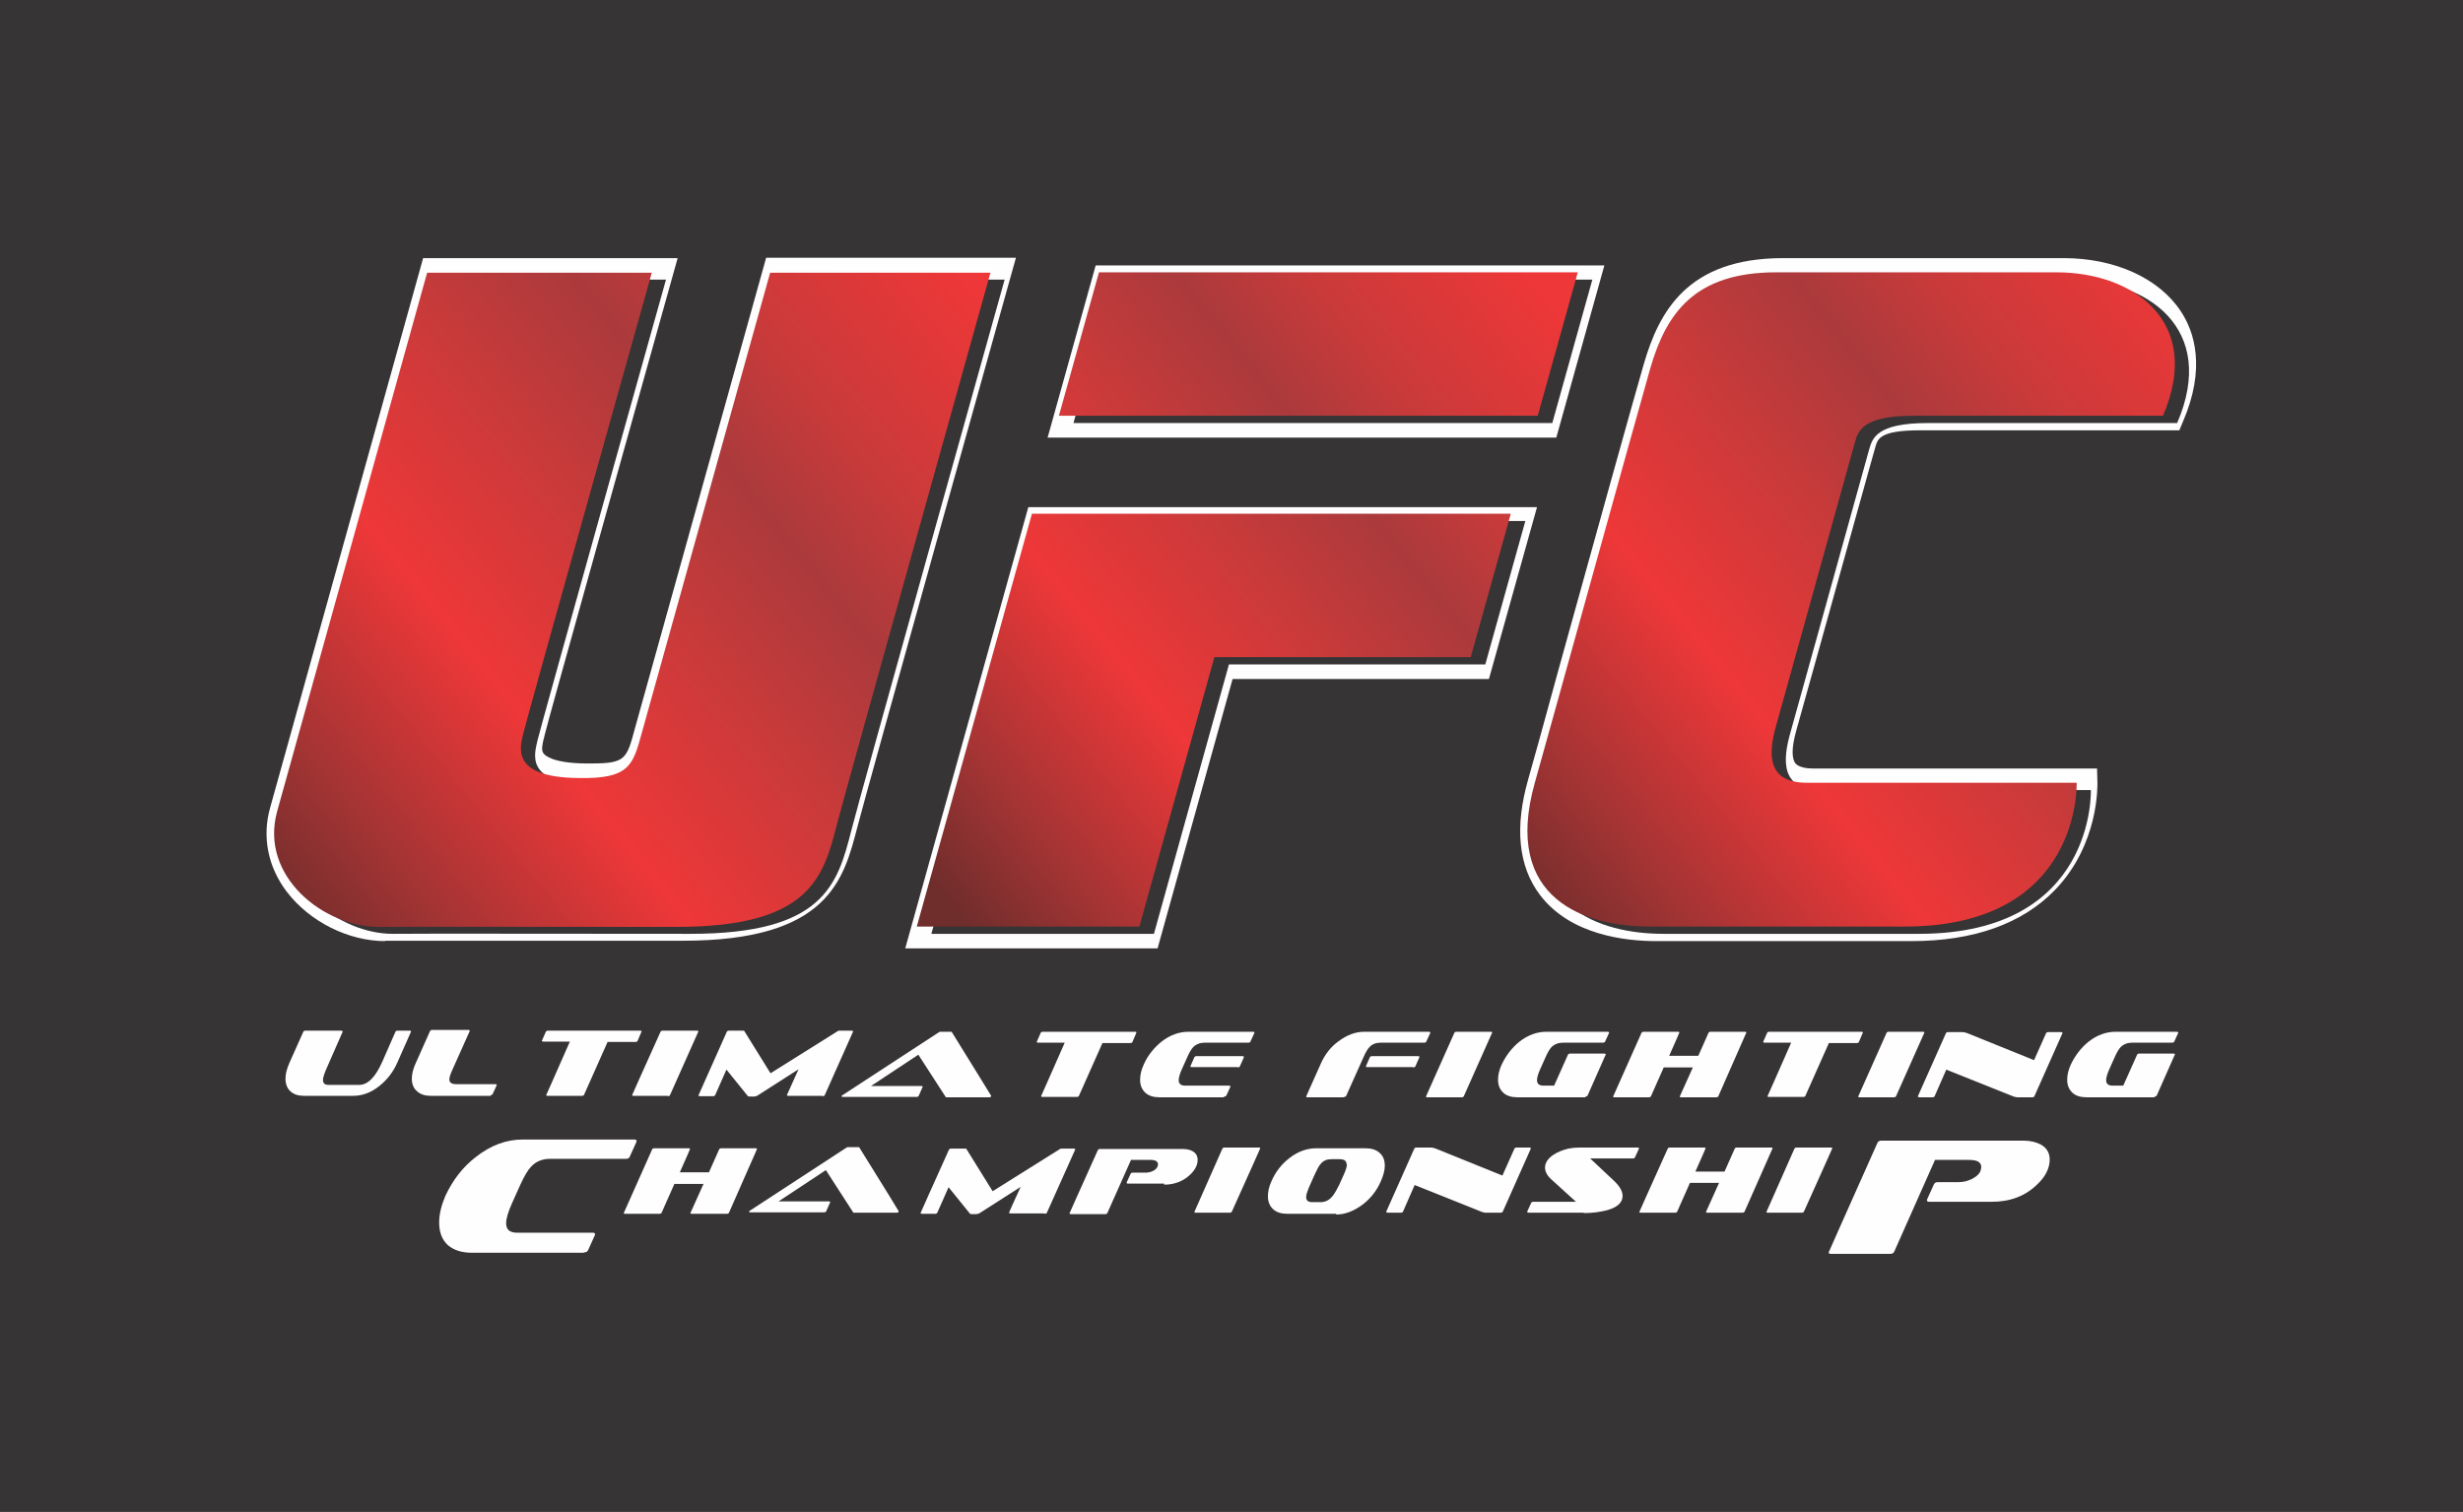 <?xml version="1.0" encoding="UTF-8"?>
<!DOCTYPE svg PUBLIC "-//W3C//DTD SVG 1.1//EN" "http://www.w3.org/Graphics/SVG/1.1/DTD/svg11.dtd">
<!-- Creator: CorelDRAW X6 -->
<svg xmlns="http://www.w3.org/2000/svg" xml:space="preserve" width="6.764in" height="4.153in" version="1.1" style="shape-rendering:geometricPrecision; text-rendering:geometricPrecision; image-rendering:optimizeQuality; fill-rule:evenodd; clip-rule:evenodd"
viewBox="0 0 6764 4153"
 xmlns:xlink="http://www.w3.org/1999/xlink">
 <defs>
  <style type="text/css">
   <![CDATA[
    .fil0 {fill:#373435;fill-rule:nonzero}
    .fil1 {fill:#FEFEFE;fill-rule:nonzero}
    .fil2 {fill:url(#id0)}
    .fil4 {fill:url(#id1)}
    .fil5 {fill:url(#id2)}
    .fil3 {fill:url(#id3)}
   ]]>
  </style>
  <linearGradient id="id0" gradientUnits="userSpaceOnUse" x1="690.248" y1="2477.61" x2="2740.58" y2="817.291">
   <stop offset="0" style="stop-color:#6F2D2C"/>
   <stop offset="0.012" style="stop-color:#6F2D2C"/>
   <stop offset="0.149" style="stop-color:#A63434"/>
   <stop offset="0.341" style="stop-color:#EE3738"/>
   <stop offset="0.529" style="stop-color:#C93A3A"/>
   <stop offset="0.671" style="stop-color:#AB3A3C"/>
   <stop offset="0.788" style="stop-color:#C93A3A"/>
   <stop offset="0.988" style="stop-color:#EE3738"/>
   <stop offset="1" style="stop-color:#EE3738"/>
  </linearGradient>
  <linearGradient id="id1" gradientUnits="userSpaceOnUse" xlink:href="#id0" x1="4087.47" y1="2441.06" x2="6048.73" y2="852.866">
  </linearGradient>
  <linearGradient id="id2" gradientUnits="userSpaceOnUse" xlink:href="#id0" x1="4107.15" y1="2441.05" x2="6068.4" y2="852.87">
  </linearGradient>
  <linearGradient id="id3" gradientUnits="userSpaceOnUse" xlink:href="#id0" x1="2497.54" y1="2398.82" x2="4354.43" y2="895.134">
  </linearGradient>
 </defs>
 <g id="Layer_x0020_1">
  <polygon class="fil0" points="0,4153 6764,4153 6764,0 0,0 "/>
  <path class="fil1" d="M1058 2585c-101,0 -207,-53 -270,-135 -52,-68 -69,-151 -46,-232l420 -1509 699 0 -14 50c-95,340 -345,1230 -352,1263 0,2 -1,5 -2,8 -4,17 -7,31 0,40 5,6 27,26 114,27 6,0 11,0 17,0 93,0 97,-12 119,-94l361 -1295 686 0 -14 50c-4,14 -402,1436 -421,1512 -38,147 -80,314 -480,314 -172,0 -316,0 -435,0 -83,0 -154,0 -214,0 -72,0 -127,0 -167,0l-2 0z"/>
  <path class="fil0" d="M800 2248l412 -1480 617 0c0,0 -346,1234 -353,1266 -6,32 -42,120 151,122 139,3 150,-34 174,-122 56,-200 353,-1266 353,-1266l605 0c0,0 -402,1435 -421,1513 -38,149 -76,284 -442,284 -440,0 -696,-1 -816,0 -150,1 -329,-138 -280,-317z"/>
  <path class="fil2" d="M761 2229l412 -1480 617 0c0,0 -346,1234 -353,1266 -6,32 -42,120 151,122 139,3 150,-34 174,-122 56,-200 353,-1266 353,-1266l605 0c0,0 -401,1435 -421,1513 -38,150 -76,284 -442,284 -440,0 -696,-1 -816,0 -150,1 -329,-138 -280,-317z"/>
  <path class="fil1" d="M2877 1202l132 -473 1397 0 -132 473 -1397 0zm-391 1403l338 -1212 1397 0 -132 472 -704 0 -206 740 -693 0z"/>
  <path class="fil0" d="M2558 2565l611 0 206 -740 704 0 110 -394 -1315 0 -316 1133zm500 -1797l1315 0 -110 394 -1315 0 110 -394z"/>
  <path class="fil3" d="M2518 2545l611 0 206 -740 704 0 110 -394 -1315 0 -316 1133zm500 -1797l1315 0 -110 394 -1315 0 110 -394z"/>
  <path class="fil4" d="M4512 1012c44,-152 122,-264 346,-264 325,0 658,0 770,0 209,0 404,134 292,394 0,0 -597,0 -685,0 -141,0 -152,42 -161,73 -20,73 -208,748 -216,777 -22,77 -27,158 84,158 175,0 741,0 741,0 0,0 15,395 -472,395 -487,0 -622,0 -702,0 -171,0 -405,-72 -314,-395 24,-84 282,-1016 317,-1138z"/>
  <path class="fil1" d="M4549 2585c-84,0 -236,-16 -320,-127 -59,-78 -70,-185 -32,-318 8,-28 42,-149 84,-304 88,-318 209,-753 233,-835 42,-145 120,-292 383,-292l770 0c141,0 262,55 322,146 38,57 69,157 6,303l-10 24 -26 0c0,0 -265,0 -468,0 -102,0 -187,0 -217,0l-2 0c-109,0 -115,24 -121,43l-18 64c-52,188 -192,689 -199,714 -17,59 -11,83 -4,93 9,12 33,15 50,15l779 0 1 38c0,7 5,169 -116,295 -90,93 -223,141 -395,141l-702 0z"/>
  <path class="fil0" d="M4571 1032c44,-152 122,-264 346,-264 325,0 658,0 770,0 209,0 404,134 292,394 0,0 -597,0 -685,0 -141,0 -152,42 -161,73 -20,73 -208,748 -216,777 -22,77 -27,158 84,158 175,0 741,0 741,0 0,0 15,395 -472,395 -487,0 -622,0 -702,0 -171,0 -405,-72 -314,-395 24,-84 282,-1016 317,-1138z"/>
  <path class="fil5" d="M4532 1012c44,-152 122,-264 346,-264 325,0 658,0 770,0 209,0 404,134 292,394 0,0 -597,0 -685,0 -141,0 -152,42 -161,73 -20,73 -208,748 -216,777 -22,77 -27,158 84,158 175,0 741,0 741,0 0,0 15,395 -472,395 -487,0 -622,0 -702,0 -171,0 -405,-72 -314,-395 24,-84 282,-1016 317,-1138z"/>
  <path class="fil1" d="M970 3010l-135 0c-16,0 -28,-4 -37,-12 -9,-8 -14,-20 -14,-35 0,-14 4,-28 11,-44l38 -85c1,-2 3,-3 6,-3l98 0c2,0 4,1 4,2 0,0 0,1 0,1l-43 98c-7,16 -11,27 -11,34 0,10 5,14 16,14l83 0c24,0 45,-21 64,-64l36 -82c1,-2 3,-3 6,-3l34 0c2,0 3,1 3,2 0,1 -13,29 -38,86 -11,25 -27,46 -48,63 -23,19 -48,28 -73,28z"/>
  <path class="fil1" d="M1348 3010l-165 0c-16,0 -28,-4 -37,-12 -10,-8 -15,-20 -15,-35 0,-12 3,-25 9,-39l41 -92c1,-2 3,-3 6,-3l100 0c2,0 3,1 3,2 0,0 0,1 0,1l-47 105c-6,13 -9,22 -9,28 0,9 7,13 20,13l107 0c2,0 3,1 3,2 0,0 0,1 0,1l-11 24c-1,2 -3,3 -6,3z"/>
  <path class="fil1" d="M1669 2861l-65 146c-1,2 -3,3 -6,3l-95 0c-2,0 -3,-1 -3,-2 0,0 22,-49 65,-147l-73 0c-2,0 -4,-1 -4,-2 0,0 4,-9 11,-25 1,-2 3,-3 6,-3l254 0c2,0 3,1 3,2 0,0 -4,9 -11,26 -1,2 -3,3 -6,3l-76 0z"/>
  <path class="fil1" d="M1834 3010l-95 0c-2,0 -3,-1 -3,-2 0,0 26,-59 78,-174 1,-2 3,-3 6,-3l95 0c2,0 3,1 3,2 0,0 -26,59 -78,175 -1,2 -3,3 -6,3z"/>
  <path class="fil1" d="M2259 3010l-94 0c-2,0 -4,-1 -4,-2 0,0 11,-24 32,-71l-114 73c-2,1 -5,2 -12,2 -8,0 -12,0 -13,-1l-59 -73 -31 70c-1,2 -3,3 -6,3l-36 0c-2,0 -4,-1 -4,-2 0,0 26,-59 78,-175 1,-2 3,-3 6,-3l39 0c2,0 3,0 3,1l72 116 185 -116c1,-1 3,-1 4,-1l34 0c2,0 4,1 4,2 0,0 -26,59 -78,175 -1,2 -3,3 -6,3z"/>
  <path class="fil1" d="M2718 3014l-118 0c-2,0 -3,0 -3,-1l-75 -116 -130 86 139 0c2,0 3,1 3,2 0,0 -4,9 -11,25 -1,2 -3,3 -6,3l-202 0c-3,0 -4,-1 -4,-2 0,-1 1,-2 3,-3l265 -173c1,-1 3,-1 4,-1l28 0c2,0 3,0 3,1 72,116 108,175 108,175 0,3 -2,4 -6,4z"/>
  <path class="fil1" d="M3028 2864l-65 146c-1,2 -3,3 -6,3l-95 0c-2,0 -3,-1 -3,-2 0,0 22,-49 65,-147l-73 0c-2,0 -4,-1 -4,-2 0,0 4,-9 11,-25 1,-2 3,-3 6,-3l254 0c2,0 3,1 3,2 0,0 -4,9 -11,26 -1,2 -3,3 -6,3l-76 0z"/>
  <path class="fil1" d="M3399 2931l-127 0c-2,0 -3,-1 -3,-2 0,0 4,-9 11,-25 1,-2 3,-3 6,-3l127 0c2,0 3,1 3,3 0,0 -4,9 -11,25 -1,2 -3,3 -6,3zm-37 83l-178 0c-16,0 -29,-4 -38,-12 -10,-9 -15,-21 -15,-36 0,-13 3,-27 10,-42 11,-25 28,-46 49,-63 23,-18 48,-27 74,-27l178 0c2,0 3,1 3,2 0,0 0,1 0,1l-11 24c-1,2 -3,3 -6,3l-120 0c-12,0 -23,4 -31,12 -5,5 -11,15 -17,29l-13 29c-7,15 -10,26 -10,33 0,10 6,15 18,15l120 0c2,0 4,1 4,2 0,0 0,1 0,1l-11 24c-1,2 -3,3 -7,3z"/>
  <path class="fil1" d="M3881 2931l-127 0c-2,0 -3,-1 -3,-2 0,0 4,-9 11,-25 1,-2 3,-3 6,-3l127 0c2,0 3,1 3,3 0,0 -4,9 -11,25 -1,2 -3,3 -6,3zm-191 83l-100 0c-2,0 -3,-1 -3,-2 0,-1 14,-31 41,-92 11,-24 26,-44 48,-60 23,-17 46,-26 71,-26l178 0c2,0 3,1 3,2 0,0 0,1 0,1l-11 24c-1,2 -3,3 -6,3l-120 0c-12,0 -23,4 -30,12 -5,5 -11,15 -17,29l-47 105c-1,2 -3,3 -6,3z"/>
  <path class="fil1" d="M4014 3014l-95 0c-2,0 -3,-1 -3,-2 0,0 26,-59 78,-175 1,-2 3,-3 6,-3l95 0c2,0 3,1 3,2 0,0 -26,59 -78,175 -1,2 -3,3 -6,3z"/>
  <path class="fil1" d="M4354 3014l-187 0c-16,0 -29,-4 -38,-12 -10,-9 -15,-21 -15,-36 0,-13 3,-27 10,-42 12,-25 28,-46 49,-63 23,-18 48,-27 74,-27l168 0c2,0 4,1 4,2 0,0 0,1 0,1l-11 24c-1,2 -3,3 -6,3l-110 0c-12,0 -23,4 -31,12 -5,5 -11,15 -17,29l-13 29c-7,15 -10,26 -10,33 0,10 6,15 18,15l29 0 38 -85c1,-2 3,-3 6,-3l94 0c2,0 4,1 4,2 0,0 -17,38 -50,113 -1,2 -3,3 -6,3z"/>
  <path class="fil1" d="M4711 3014l-95 0c-2,0 -3,-1 -3,-2 0,0 12,-27 36,-80l-80 0 -35 79c-1,2 -3,3 -6,3l-95 0c-2,0 -3,-1 -3,-2 0,0 26,-59 78,-175 1,-2 3,-3 6,-3l95 0c2,0 3,1 3,2 0,0 -9,22 -28,64l80 0 28 -63c1,-2 3,-3 6,-3l95 0c2,0 3,1 3,2 0,0 -26,59 -77,175 -1,2 -3,3 -6,3z"/>
  <path class="fil1" d="M5023 2864l-65 146c-1,2 -3,3 -6,3l-95 0c-2,0 -3,-1 -3,-2 0,0 22,-49 65,-147l-73 0c-2,0 -4,-1 -4,-2 0,0 4,-9 11,-25 1,-2 3,-3 6,-3l254 0c2,0 3,1 3,2 0,0 -4,9 -11,26 -1,2 -3,3 -6,3l-76 0z"/>
  <path class="fil1" d="M5201 3014l-95 0c-2,0 -3,-1 -3,-2 0,0 26,-59 78,-175 1,-2 3,-3 6,-3l95 0c2,0 3,1 3,2 0,0 -26,59 -78,175 -1,2 -3,3 -6,3z"/>
  <path class="fil1" d="M5583 3014l-42 0c-4,0 -9,-1 -16,-4l-180 -72 -32 73c-1,2 -3,3 -6,3l-36 0c-2,0 -4,-1 -4,-2 0,0 0,-1 0,-1l77 -173c1,-2 3,-3 6,-3l40 0c3,0 8,1 13,3l183 74 33 -74c1,-2 3,-3 6,-3l36 0c2,0 3,1 3,2 0,0 0,1 0,1l-77 173c-1,2 -3,3 -6,3z"/>
  <path class="fil1" d="M5917 3014l-187 0c-16,0 -29,-4 -38,-12 -10,-9 -15,-21 -15,-36 0,-13 3,-27 10,-42 12,-25 28,-46 49,-63 23,-18 48,-27 74,-27l168 0c2,0 4,1 4,2 0,0 0,1 0,1l-11 24c-1,2 -3,3 -6,3l-110 0c-12,0 -23,4 -31,12 -5,5 -11,15 -17,29l-13 29c-7,15 -10,26 -10,33 0,10 6,15 18,15l29 0 38 -85c1,-2 3,-3 6,-3l94 0c2,0 4,1 4,2 0,0 -17,38 -50,113 -1,2 -3,3 -6,3z"/>
  <path class="fil1" d="M1603 3441l-307 0c-28,0 -49,-7 -65,-20 -17,-15 -25,-36 -25,-63 0,-23 6,-47 17,-73 20,-43 48,-80 85,-108 40,-31 82,-47 127,-47l307 0c4,0 6,1 6,4 0,1 0,1 0,2l-19 42c-2,4 -5,5 -11,5l-207 0c-21,0 -39,7 -52,21 -9,9 -19,26 -30,50l-22 49c-12,26 -17,45 -17,57 0,18 10,26 31,26l207 0c4,0 6,1 6,4 0,1 0,1 0,2l-19 42c-2,4 -5,6 -11,6z"/>
  <path class="fil1" d="M1994 3334l-95 0c-2,0 -3,-1 -3,-2 0,0 12,-27 36,-80l-80 0 -35 79c-1,2 -3,3 -6,3l-95 0c-2,0 -3,-1 -3,-2 0,0 26,-59 78,-175 1,-2 3,-3 6,-3l95 0c2,0 3,1 3,2 0,0 -9,22 -28,64l80 0 28 -63c1,-2 3,-3 6,-3l95 0c2,0 3,1 3,2 0,0 -26,59 -77,175 -1,2 -3,3 -6,3z"/>
  <path class="fil1" d="M2464 3331l-118 0c-2,0 -3,0 -3,-1l-75 -116 -130 86 139 0c2,0 3,1 3,2 0,0 -4,9 -11,25 -1,2 -3,3 -6,3l-202 0c-3,0 -4,-1 -4,-2 0,-1 1,-2 3,-3l265 -173c1,-1 3,-1 4,-1l28 0c2,0 3,0 3,1 72,116 108,174 108,175 0,3 -2,4 -6,4z"/>
  <path class="fil1" d="M2869 3333l-94 0c-2,0 -4,-1 -4,-2 0,0 10,-24 32,-71l-114 73c-2,1 -5,2 -12,2 -8,0 -12,0 -13,-1l-59 -73 -31 70c-1,2 -3,3 -6,3l-36 0c-2,0 -4,-1 -4,-2 0,0 26,-59 78,-174 1,-2 3,-3 6,-3l39 0c2,0 3,0 3,1l72 116 185 -116c1,-1 3,-1 4,-1l34 0c2,0 4,1 4,2 0,0 -26,58 -78,174 -1,2 -3,3 -6,3z"/>
  <path class="fil1" d="M3197 3251l-100 0c-2,0 -3,-1 -3,-2 0,-1 0,-1 0,-1l11 -24c1,-2 3,-3 6,-3l34 0c7,0 13,-1 20,-4 7,-3 12,-8 14,-13 1,-2 1,-4 1,-6 0,-8 -7,-12 -20,-12l-54 0 -65 146c-1,2 -3,3 -6,3l-94 0c-2,0 -4,-1 -4,-2 0,0 26,-59 78,-174 1,-2 3,-3 6,-3l226 0c12,0 21,2 28,6 9,5 14,13 14,24 0,13 -6,26 -19,39 -19,19 -44,29 -73,29z"/>
  <path class="fil1" d="M3378 3331l-95 0c-2,0 -3,-1 -3,-2 0,0 26,-59 77,-174 1,-2 3,-3 6,-3l95 0c2,0 3,1 3,2 0,0 -26,59 -78,174 -1,2 -3,3 -6,3z"/>
  <path class="fil1" d="M3698 3198c0,-9 -6,-14 -19,-14l-23 0c-12,0 -22,4 -29,13 -5,5 -10,15 -16,28l-13 29c-7,16 -11,27 -11,34 0,10 6,14 17,14l23 0c12,0 23,-5 32,-16 6,-7 12,-18 19,-32l13 -29c6,-13 8,-22 8,-28zm-28 136l-135 0c-16,0 -29,-4 -38,-12 -10,-9 -15,-21 -15,-36 0,-13 3,-27 10,-42 11,-25 27,-46 49,-63 23,-18 48,-27 74,-27l135 0c16,0 29,4 38,12 10,8 15,20 15,36 0,13 -4,27 -11,43 -11,25 -27,46 -49,63 -24,18 -48,28 -74,28z"/>
  <path class="fil1" d="M4123 3331l-42 0c-4,0 -9,-1 -16,-4l-180 -72 -32 73c-1,2 -3,3 -6,3l-36 0c-2,0 -4,-1 -4,-2 0,0 0,-1 0,-1l77 -173c1,-2 3,-3 6,-3l40 0c3,0 8,1 13,3l183 74 33 -74c1,-2 3,-3 6,-3l36 0c2,0 3,1 3,2 0,0 0,1 0,1l-77 173c-1,2 -3,3 -6,3z"/>
  <path class="fil1" d="M4349 3331l-151 0c-2,0 -4,-1 -4,-2 0,0 0,-1 0,-1l11 -24c1,-2 3,-3 6,-3l117 0 -66 -60c-13,-11 -19,-23 -19,-34 0,-13 8,-25 23,-35 12,-8 25,-13 41,-17 10,-2 20,-3 30,-3l161 0c2,0 3,1 3,2 0,0 0,1 0,1l-11 24c-1,2 -3,3 -6,3l-117 0 65 61c16,15 24,29 24,42 0,18 -14,31 -42,39 -19,5 -40,8 -64,8z"/>
  <path class="fil1" d="M4783 3331l-95 0c-2,0 -3,-1 -3,-2 0,0 12,-27 36,-80l-80 0 -35 79c-1,2 -3,3 -6,3l-95 0c-2,0 -3,-1 -3,-2 0,0 26,-59 78,-174 1,-2 3,-3 6,-3l95 0c2,0 3,1 3,2 0,0 -9,22 -28,64l80 0 28 -63c1,-2 3,-3 6,-3l95 0c2,0 3,1 3,2 0,0 -26,59 -77,174 -1,2 -3,3 -6,3z"/>
  <path class="fil1" d="M4949 3331l-95 0c-2,0 -3,-1 -3,-2 0,0 26,-59 77,-174 1,-2 3,-3 6,-3l95 0c2,0 3,1 3,2 0,0 -26,59 -78,174 -1,2 -3,3 -6,3z"/>
  <path class="fil1" d="M5471 3301l-173 0c-4,0 -6,-1 -6,-4 0,-1 0,-2 0,-2l19 -42c2,-4 5,-6 11,-6l58 0c12,0 23,-3 34,-8 12,-6 21,-13 25,-23 1,-4 2,-7 2,-10 0,-14 -11,-20 -34,-20l-93 0 -112 252c-2,4 -5,6 -11,6l-163 0c-4,0 -6,-1 -6,-4 0,-1 45,-101 134,-301 2,-4 5,-6 11,-6l389 0c20,0 36,4 49,11 16,9 24,23 24,41 0,23 -11,46 -33,67 -33,33 -75,49 -126,49z"/>
 </g>
</svg>
